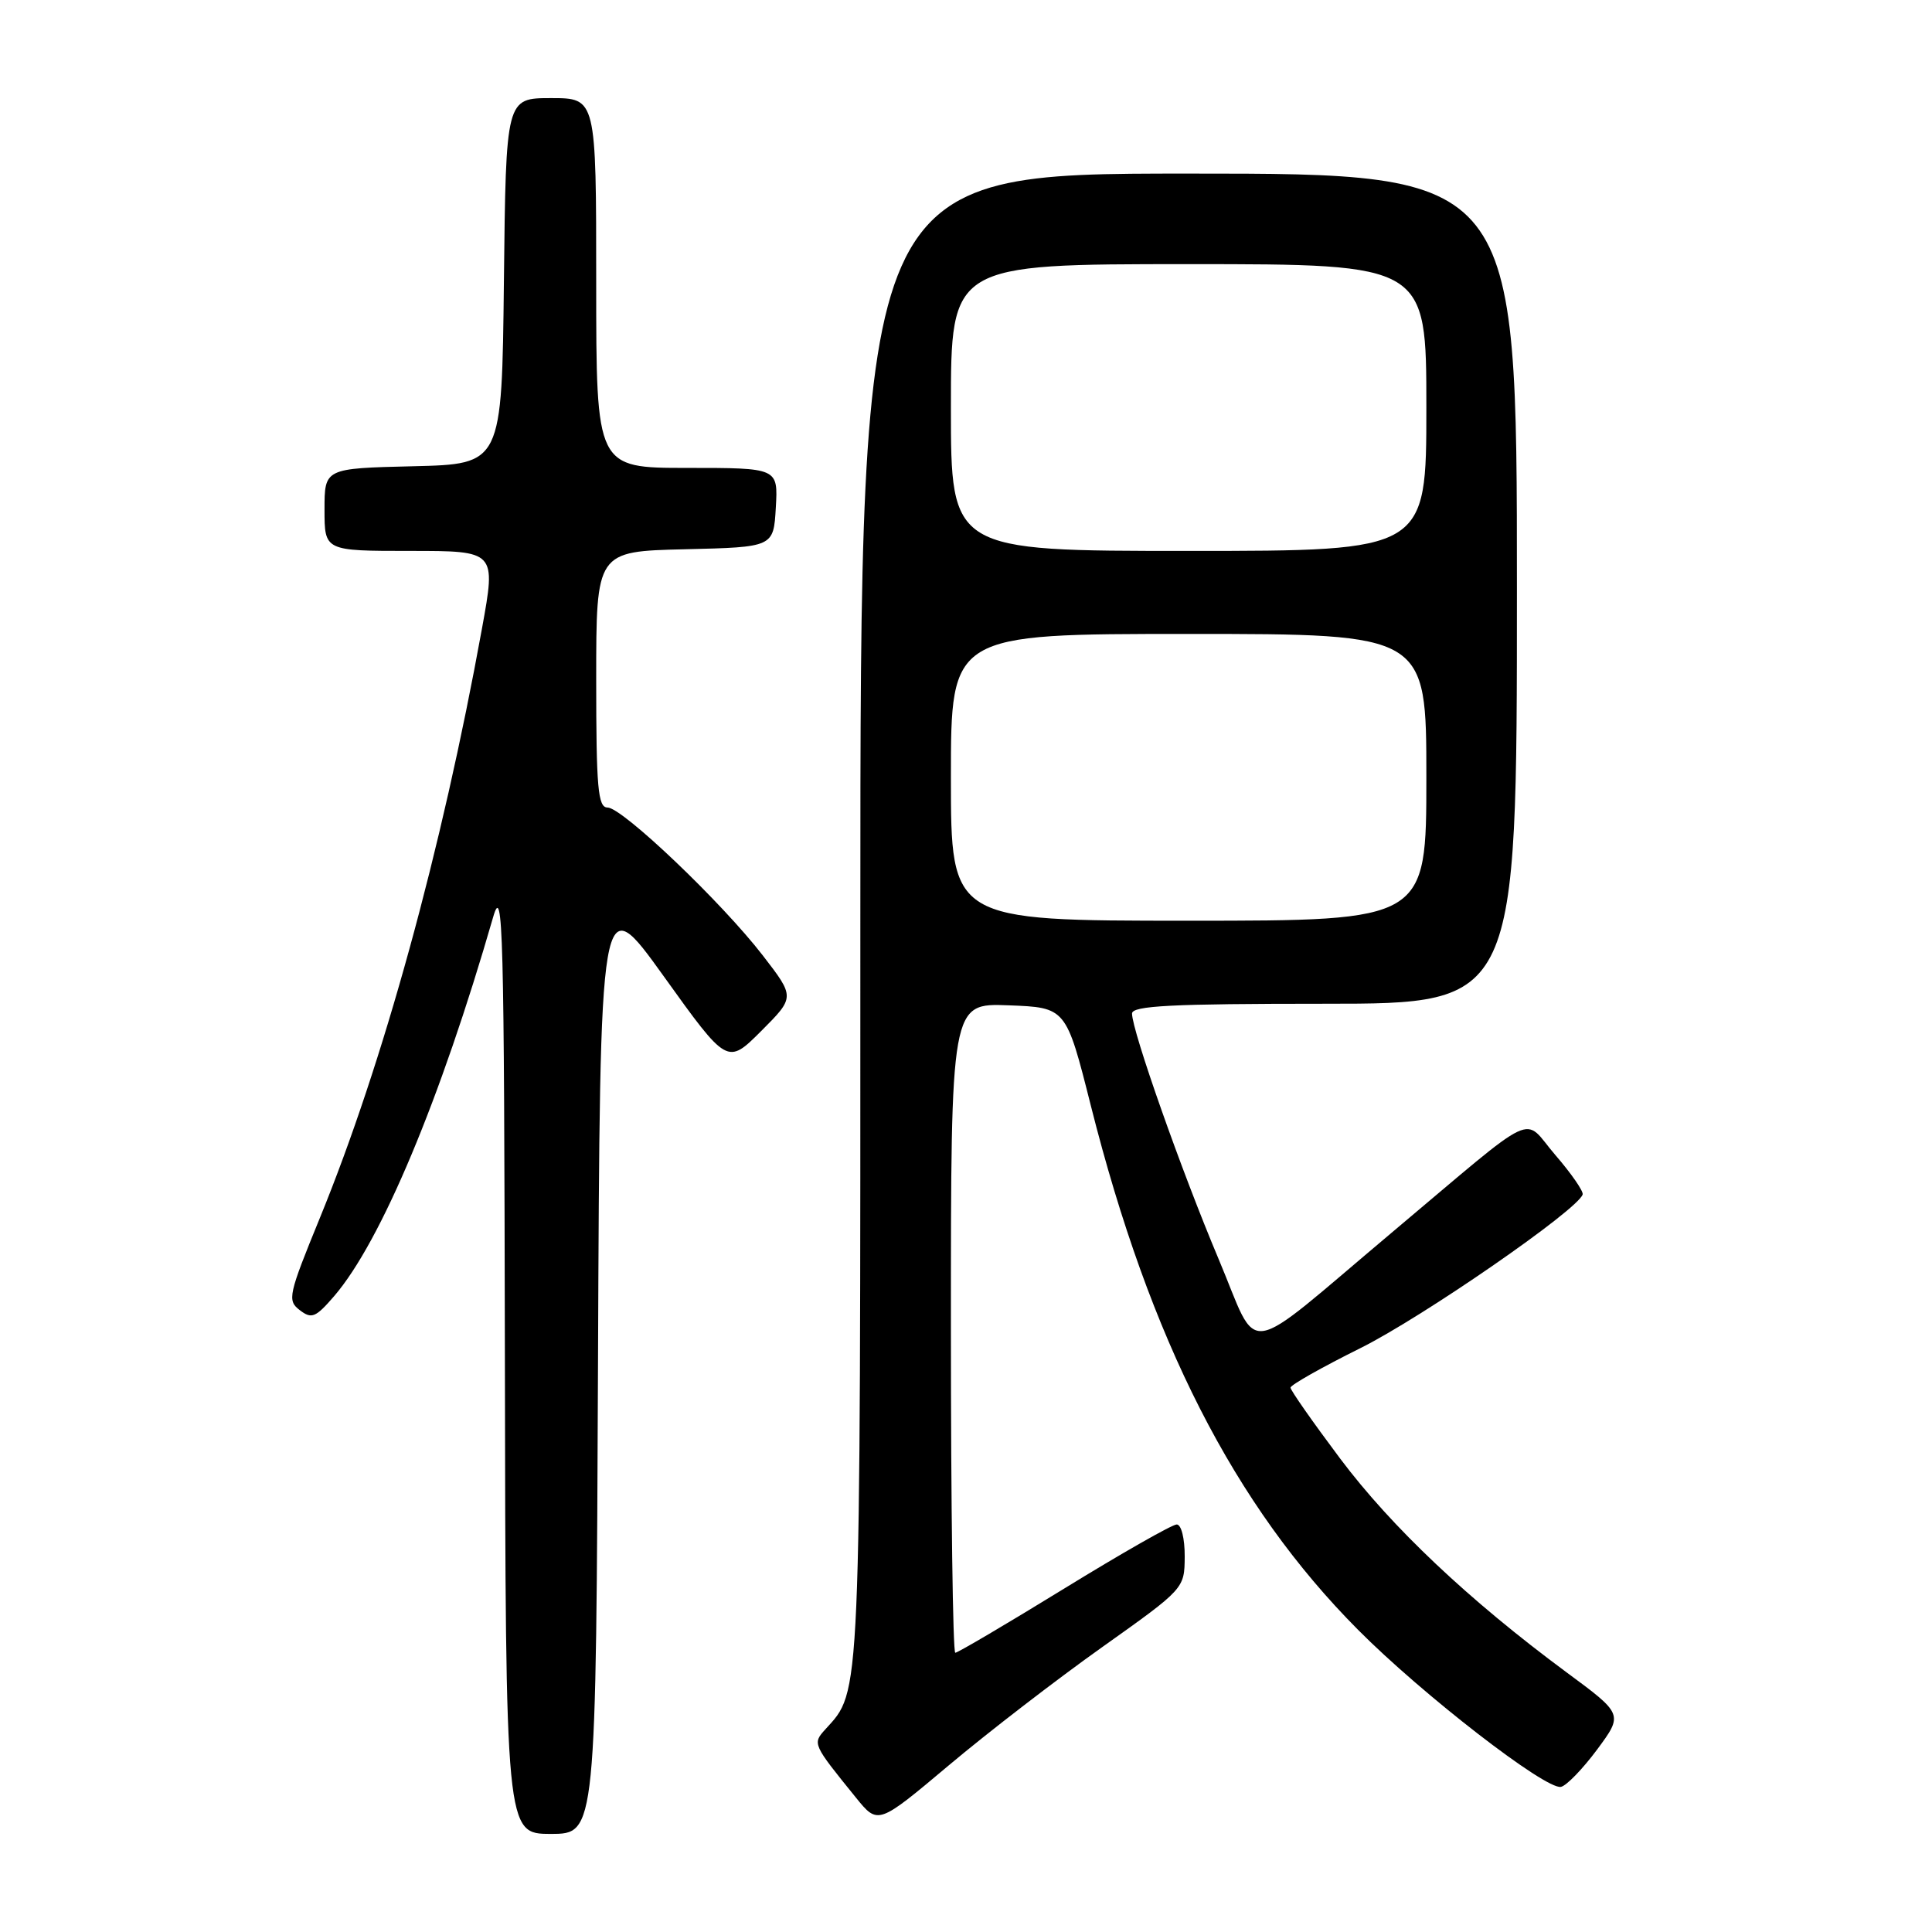 <?xml version="1.0" encoding="UTF-8" standalone="no"?>
<!DOCTYPE svg PUBLIC "-//W3C//DTD SVG 1.1//EN" "http://www.w3.org/Graphics/SVG/1.1/DTD/svg11.dtd" >
<svg xmlns="http://www.w3.org/2000/svg" xmlns:xlink="http://www.w3.org/1999/xlink" version="1.1" viewBox="0 0 256 256">
 <g >
 <path fill="currentColor"
d=" M 79.24 180.30 C 79.50 117.60 79.50 117.60 87.94 129.35 C 96.37 141.10 96.37 141.10 100.86 136.62 C 105.34 132.13 105.34 132.13 101.08 126.61 C 95.65 119.57 82.46 107.00 80.50 107.00 C 79.23 107.00 79.00 104.43 79.00 90.03 C 79.00 73.06 79.00 73.06 90.75 72.78 C 102.50 72.50 102.50 72.50 102.80 67.25 C 103.10 62.00 103.10 62.00 91.05 62.00 C 79.00 62.00 79.00 62.00 79.00 37.50 C 79.00 13.00 79.00 13.00 73.02 13.00 C 67.04 13.00 67.04 13.00 66.77 37.25 C 66.50 61.50 66.50 61.50 54.75 61.78 C 43.00 62.06 43.00 62.06 43.00 67.53 C 43.00 73.00 43.00 73.00 54.37 73.00 C 65.73 73.00 65.73 73.00 63.87 83.25 C 58.53 112.67 50.77 140.89 42.39 161.37 C 38.20 171.61 38.04 172.32 39.72 173.60 C 41.29 174.81 41.82 174.59 44.28 171.74 C 50.48 164.53 58.35 145.76 65.35 121.50 C 66.65 117.01 66.80 122.91 66.90 179.75 C 67.00 243.00 67.00 243.00 72.99 243.00 C 78.98 243.00 78.98 243.00 79.24 180.30 Z  M 146.05 218.25 C 156.95 210.50 156.95 210.50 156.98 206.25 C 156.99 203.85 156.53 202.00 155.92 202.00 C 155.32 202.00 148.61 205.82 141.00 210.50 C 133.39 215.18 126.90 219.00 126.58 219.00 C 126.26 219.00 126.00 199.63 126.00 175.96 C 126.00 132.92 126.00 132.92 133.63 133.21 C 141.26 133.50 141.26 133.50 144.54 146.50 C 152.38 177.58 163.52 199.44 179.94 215.95 C 188.44 224.51 204.80 237.17 206.83 236.77 C 207.57 236.62 209.72 234.39 211.63 231.82 C 215.09 227.14 215.09 227.14 207.53 221.56 C 194.60 211.99 184.41 202.37 177.57 193.26 C 173.96 188.44 171.00 184.22 171.00 183.87 C 171.00 183.52 175.16 181.17 180.25 178.64 C 188.48 174.55 209.13 160.27 209.71 158.27 C 209.83 157.85 208.21 155.50 206.11 153.07 C 201.62 147.88 204.33 146.59 184.40 163.34 C 164.21 180.32 166.99 179.90 161.46 166.80 C 156.57 155.21 150.00 136.59 150.00 134.30 C 150.00 133.27 155.21 133.00 175.50 133.00 C 201.00 133.00 201.00 133.00 201.00 78.00 C 201.00 23.00 201.00 23.00 157.50 23.00 C 114.00 23.00 114.00 23.00 114.00 121.53 C 114.00 226.57 114.11 223.90 109.36 229.15 C 107.64 231.05 107.66 231.09 113.42 238.20 C 116.34 241.80 116.34 241.80 125.74 233.90 C 130.91 229.55 140.05 222.51 146.05 218.25 Z  M 126.00 103.00 C 126.00 84.00 126.00 84.00 157.50 84.00 C 189.00 84.00 189.00 84.00 189.00 103.00 C 189.00 122.00 189.00 122.00 157.50 122.00 C 126.00 122.00 126.00 122.00 126.00 103.00 Z  M 126.00 54.00 C 126.00 35.00 126.00 35.00 157.50 35.00 C 189.00 35.00 189.00 35.00 189.00 54.00 C 189.00 73.00 189.00 73.00 157.50 73.00 C 126.00 73.00 126.00 73.00 126.00 54.00 Z "/>
</g>
</svg>